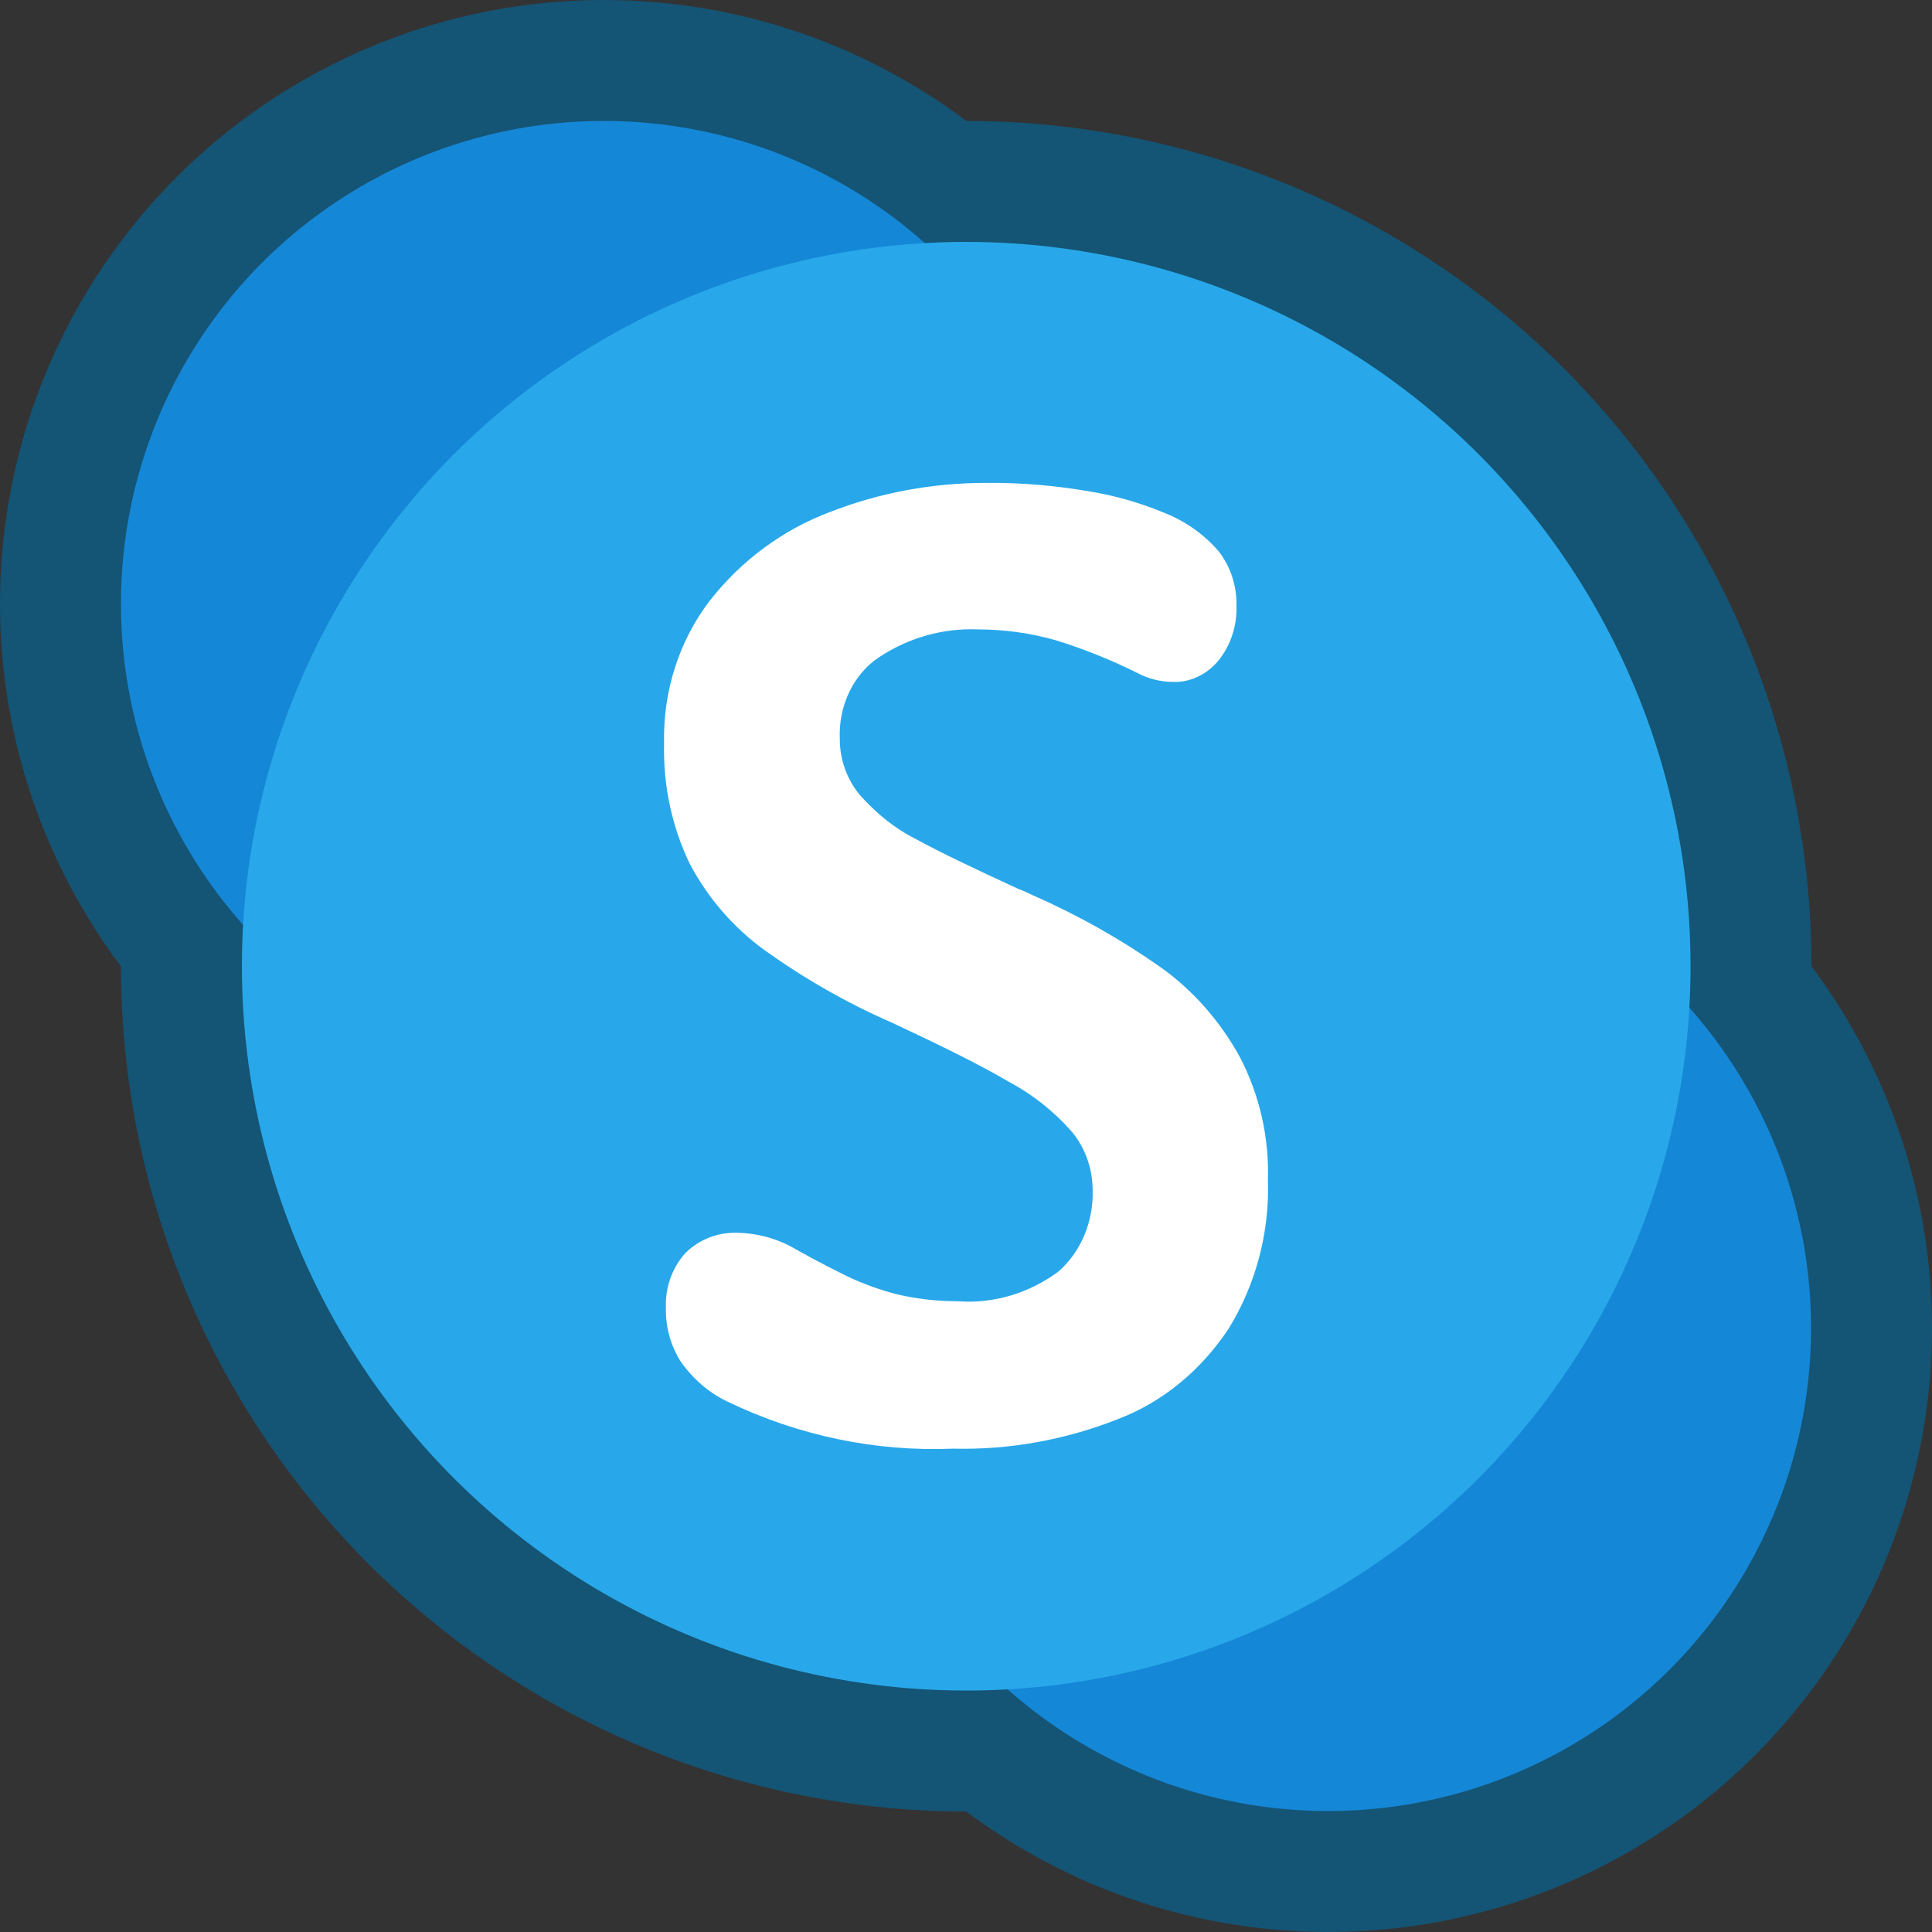 <?xml version="1.0" encoding="UTF-8" standalone="no"?>
<!-- Created with Inkscape (http://www.inkscape.org/) -->

<svg
   width="16"
   height="16"
   viewBox="0 0 4.233 4.233"
   version="1.1"
   id="svg5"
   inkscape:version="1.2 (dc2aedaf03, 2022-05-15)"
   sodipodi:docname="skype.svg"
   xmlns:inkscape="http://www.inkscape.org/namespaces/inkscape"
   xmlns:sodipodi="http://sodipodi.sourceforge.net/DTD/sodipodi-0.dtd"
   xmlns="http://www.w3.org/2000/svg"
   xmlns:svg="http://www.w3.org/2000/svg">
  <rect x="0" y="0" width="4.233" height="4.233" fill="#333333" stroke="none"/>
  <sodipodi:namedview
     id="namedview7"
     pagecolor="#ffffff"
     bordercolor="#666666"
     borderopacity="1.0"
     inkscape:pageshadow="2"
     inkscape:pageopacity="0.0"
     inkscape:pagecheckerboard="0"
     inkscape:document-units="px"
     showgrid="false"
     units="px"
     height="48px"
     inkscape:zoom="50.875"
     inkscape:cx="8"
     inkscape:cy="8"
     inkscape:window-width="1846"
     inkscape:window-height="1011"
     inkscape:window-x="0"
     inkscape:window-y="0"
     inkscape:window-maximized="1"
     inkscape:current-layer="svg5"
     inkscape:showpageshadow="2"
     inkscape:deskcolor="#d1d1d1" />
  <defs
     id="defs2" />
  <circle
     style="fill:#145474;fill-opacity:1;stroke-width:0.142"
     id="path925"
     cx="2.117"
     cy="2.117"
     r="1.852" />
  <circle
     style="opacity:1;fill:#145474;fill-opacity:1;stroke-width:0.378;stroke-linejoin:round"
     id="path13985"
     cx="1.323"
     cy="1.323"
     r="1.323" />
  <circle
     style="opacity:1;fill:#145474;fill-opacity:1;stroke-width:0.378;stroke-linejoin:round"
     id="path13987"
     cx="2.91"
     cy="2.91"
     r="1.323" />
  <circle
     style="opacity:1;fill:#1587d7;fill-opacity:1;stroke-width:0.353;stroke-linejoin:round"
     id="path14352"
     cx="1.323"
     cy="1.323"
     r="1.058" />
  <circle
     style="opacity:1;fill:#1587d7;fill-opacity:1;stroke-width:0.353;stroke-linejoin:round"
     id="path15808"
     cx="2.91"
     cy="2.91"
     r="1.058" />
  <circle
     style="fill:#28a8ea;fill-opacity:1;stroke-width:0.268"
     id="path927"
     cx="2.117"
     cy="2.117"
     r="1.587" />
  <path
     d="M 1.674,2.081 C 1.607,2.032 1.551,1.968 1.511,1.892 1.472,1.811 1.453,1.721 1.455,1.631 1.452,1.515 1.488,1.403 1.556,1.315 1.626,1.226 1.717,1.16 1.818,1.122 1.928,1.079 2.044,1.058 2.161,1.058 c 0.076,-7.958e-4 0.153,0.006 0.228,0.019 0.054,0.009 0.107,0.024 0.158,0.045 0.047,0.018 0.09,0.047 0.124,0.087 0.025,0.033 0.039,0.074 0.038,0.117 0.002,0.045 -0.013,0.089 -0.04,0.122 -0.026,0.031 -0.063,0.048 -0.101,0.046 -0.026,-2.106e-4 -0.052,-0.007 -0.075,-0.019 -0.058,-0.029 -0.118,-0.053 -0.179,-0.072 -0.056,-0.016 -0.114,-0.024 -0.172,-0.024 -0.076,-0.003 -0.151,0.018 -0.216,0.061 -0.056,0.037 -0.089,0.106 -0.086,0.178 -3.968e-4,0.046 0.016,0.091 0.045,0.125 0.035,0.039 0.075,0.072 0.121,0.095 0.051,0.028 0.126,0.064 0.226,0.11 0.011,0.004 0.022,0.009 0.032,0.014 0.098,0.043 0.192,0.096 0.28,0.158 0.07,0.05 0.129,0.117 0.172,0.195 0.043,0.082 0.065,0.176 0.062,0.27 0.004,0.116 -0.027,0.23 -0.086,0.326 C 2.631,3.003 2.547,3.072 2.45,3.109 2.334,3.155 2.211,3.177 2.088,3.174 1.919,3.181 1.75,3.146 1.594,3.071 1.554,3.052 1.519,3.022 1.492,2.984 1.47,2.95 1.458,2.908 1.459,2.866 c -0.002,-0.045 0.014,-0.089 0.043,-0.121 0.031,-0.03 0.071,-0.045 0.112,-0.044 0.046,6.985e-4 0.091,0.013 0.131,0.037 0.05,0.028 0.09,0.048 0.119,0.062 0.033,0.015 0.067,0.027 0.102,0.036 0.043,0.01 0.087,0.015 0.132,0.015 0.078,0.006 0.156,-0.017 0.221,-0.065 0.049,-0.043 0.077,-0.109 0.075,-0.178 9.6e-5,-0.048 -0.017,-0.095 -0.047,-0.13 C 2.308,2.434 2.261,2.397 2.21,2.37 2.149,2.334 2.064,2.292 1.955,2.241 1.856,2.198 1.762,2.144 1.674,2.081"
     style="fill:#ffffff;fill-rule:evenodd;stroke-width:0.2"
     id="path23791" />
</svg>

